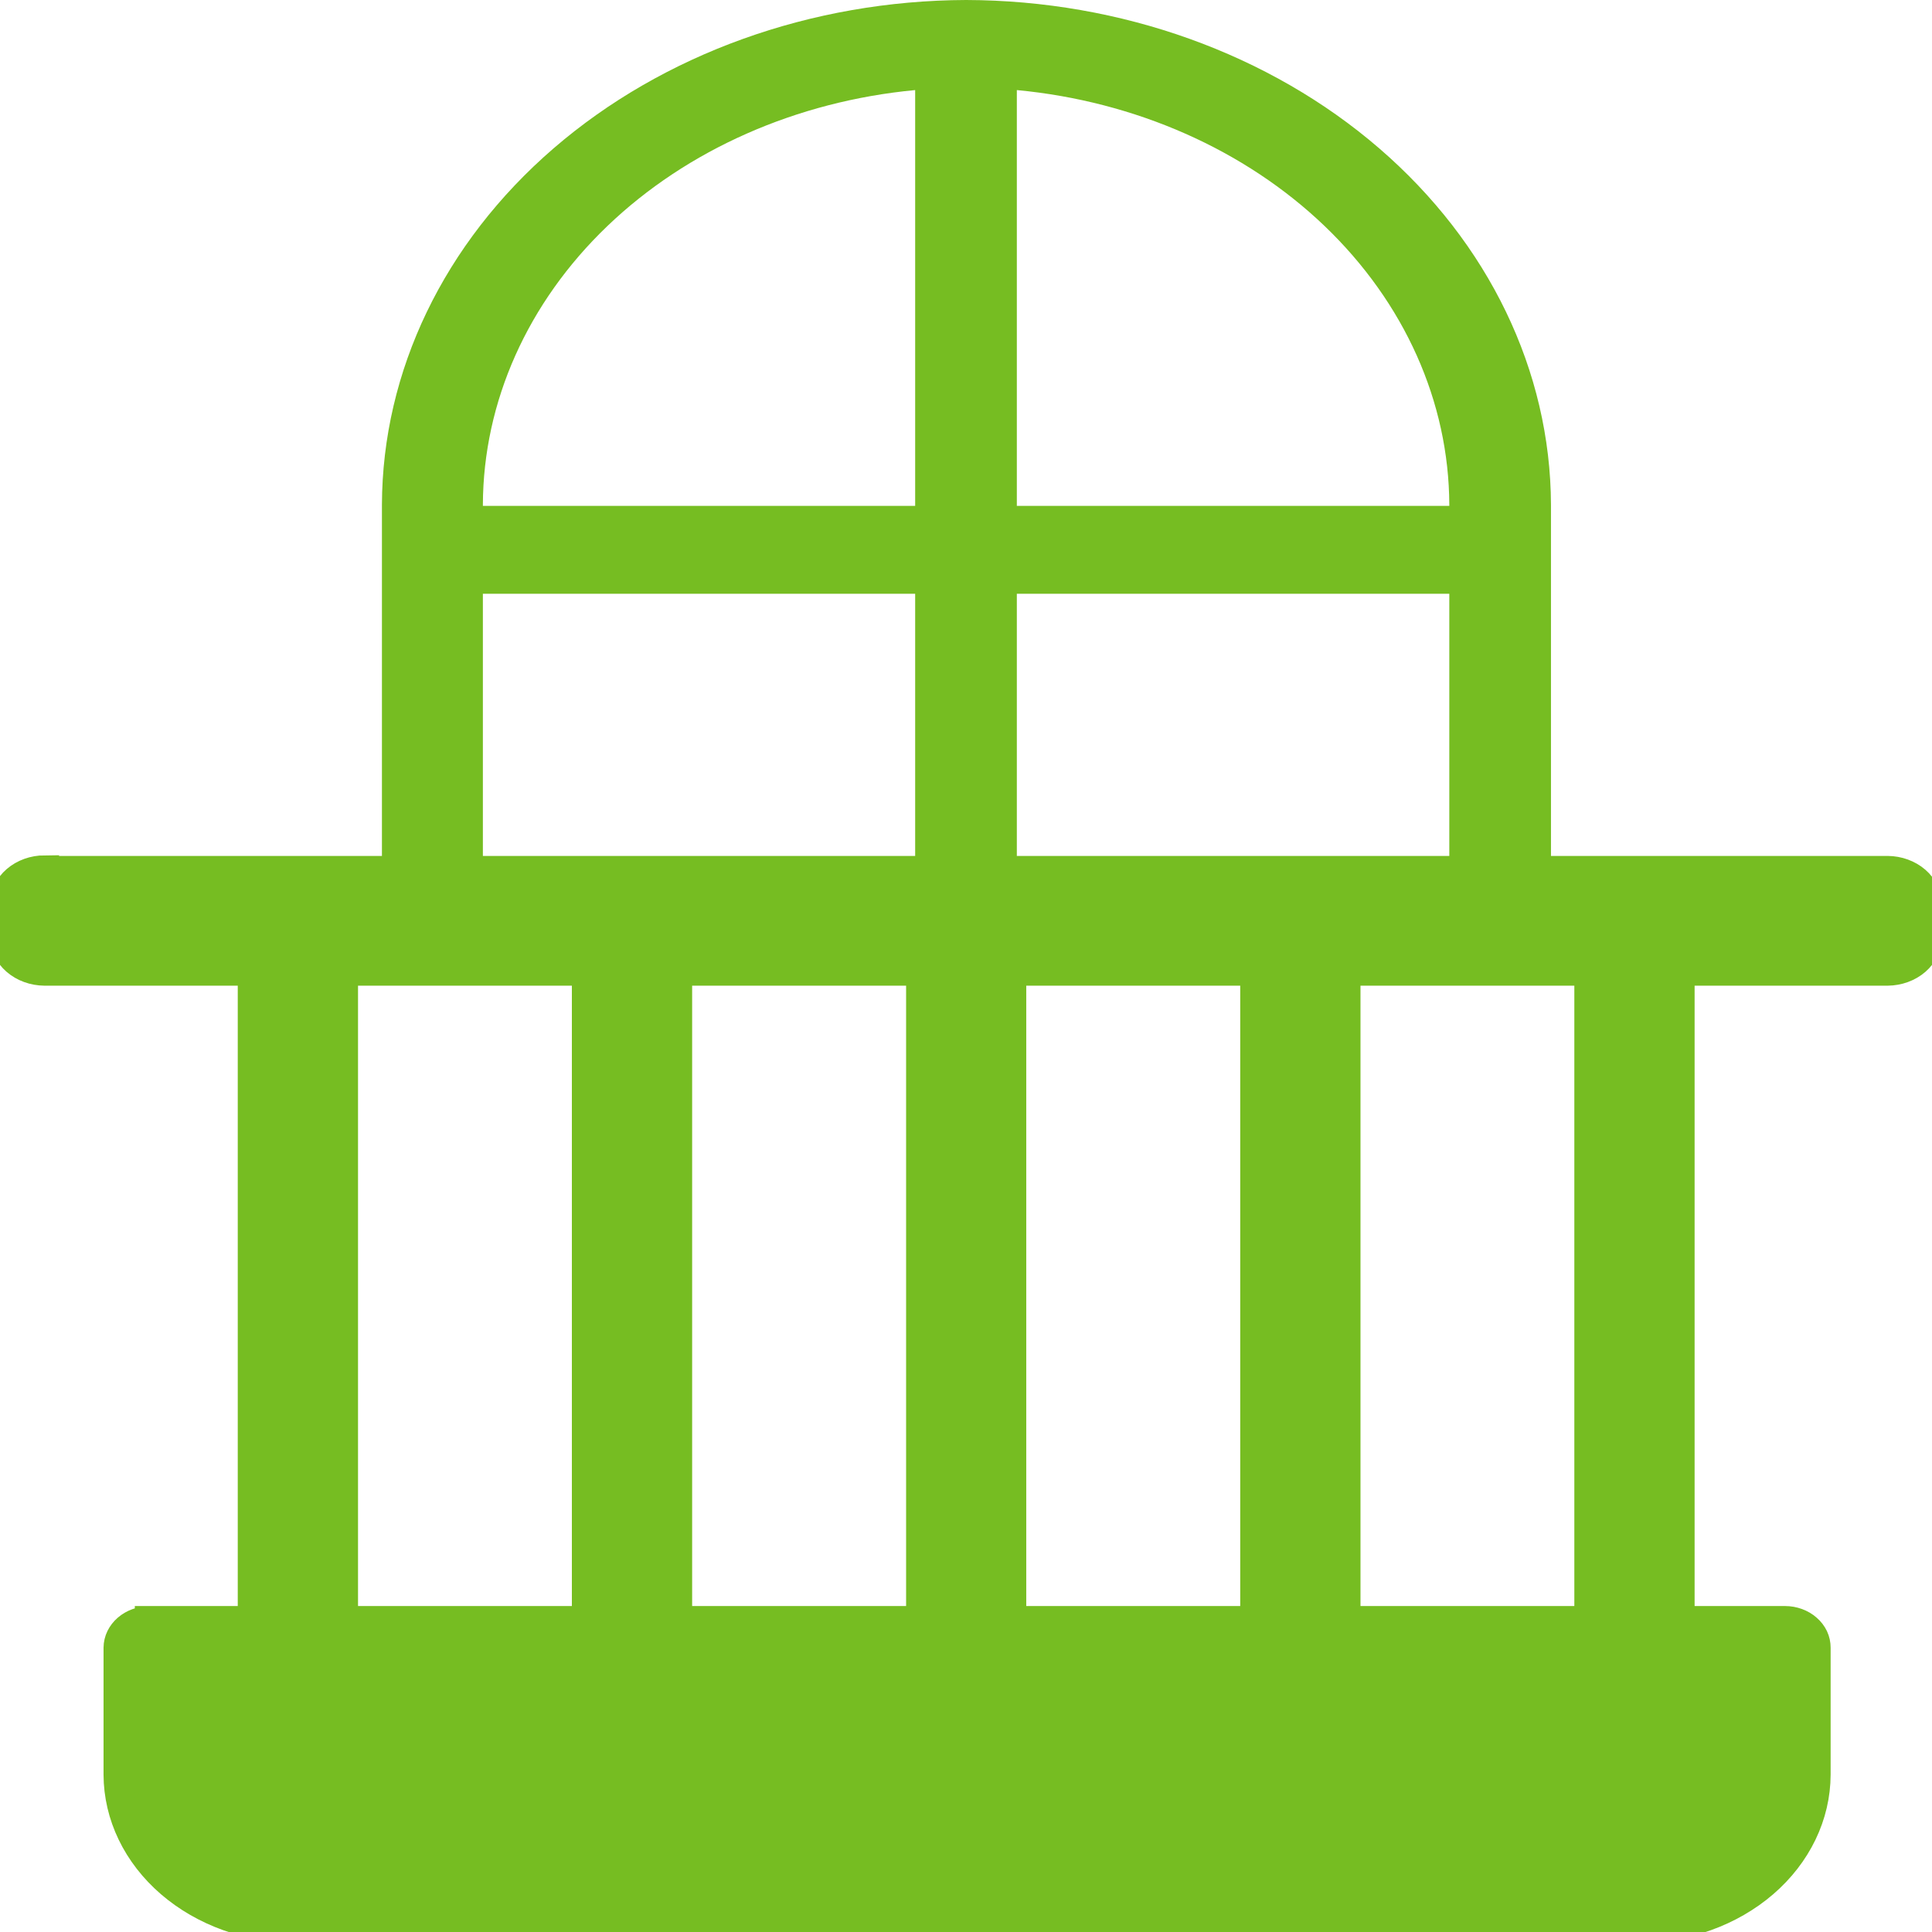 <svg width="32" height="32" viewBox="0 0 32 32" fill="none" xmlns="http://www.w3.org/2000/svg">
<g clip-path="url(#clip0_89_165)">
<path d="M16.002 0C18.568 0.007 21.028 0.89 22.843 2.456C24.658 4.022 25.681 6.144 25.689 8.359V15.277H24.005V9.835H16.842V15.277H15.158V9.835H7.998V15.277H6.326V8.359C6.333 6.146 7.354 4.025 9.167 2.459C10.98 0.893 13.437 0.009 16.002 0ZM16.842 1.492V8.379H24.005V8.359C23.998 6.655 23.263 5.013 21.942 3.746C20.621 2.48 18.805 1.677 16.842 1.492ZM15.158 8.379V1.492C13.195 1.677 11.379 2.479 10.058 3.746C8.738 5.012 8.004 6.655 7.998 8.359V8.379H15.158Z" fill="#76BD22"/>
<path fill-rule="evenodd" clip-rule="evenodd" d="M0.738 14.417H31.265C31.441 14.418 31.609 14.48 31.733 14.587C31.857 14.695 31.927 14.84 31.928 14.992V15.511C31.927 15.663 31.857 15.808 31.733 15.916C31.609 16.023 31.441 16.084 31.265 16.086H0.738C0.65 16.085 0.562 16.07 0.481 16.04C0.4 16.011 0.326 15.967 0.264 15.913C0.202 15.859 0.153 15.794 0.12 15.724C0.087 15.653 0.071 15.577 0.072 15.501V14.981C0.073 14.829 0.144 14.683 0.268 14.576C0.393 14.468 0.562 14.408 0.738 14.407V14.417Z" fill="#76BD22" stroke="#76BD22" stroke-width="0.48" stroke-miterlimit="22.93"/>
<path fill-rule="evenodd" clip-rule="evenodd" d="M2.473 26.841H29.566C29.634 26.841 29.701 26.853 29.764 26.876C29.827 26.899 29.884 26.932 29.931 26.974C29.979 27.015 30.017 27.065 30.043 27.119C30.069 27.174 30.081 27.232 30.081 27.291V29.393C30.079 30.068 29.767 30.715 29.214 31.192C28.661 31.669 27.911 31.938 27.129 31.94H4.907C4.125 31.938 3.375 31.669 2.822 31.192C2.269 30.715 1.957 30.068 1.955 29.393V27.291C1.956 27.172 2.011 27.059 2.108 26.975C2.205 26.891 2.336 26.844 2.473 26.843V26.841Z" fill="#76BD22" stroke="#76BD22" stroke-width="0.48" stroke-miterlimit="22.93"/>
<path fill-rule="evenodd" clip-rule="evenodd" d="M4.178 16.075H5.69V26.992H4.178V16.075Z" fill="#76BD22" stroke="#76BD22" stroke-width="0.48" stroke-miterlimit="22.93"/>
<path fill-rule="evenodd" clip-rule="evenodd" d="M9.712 16.075H11.224V26.992H9.712V16.075Z" fill="#76BD22" stroke="#76BD22" stroke-width="0.48" stroke-miterlimit="22.93"/>
<path fill-rule="evenodd" clip-rule="evenodd" d="M15.248 16.075H16.758V26.992H15.248V16.075Z" fill="#76BD22" stroke="#76BD22" stroke-width="0.48" stroke-miterlimit="22.93"/>
<path fill-rule="evenodd" clip-rule="evenodd" d="M20.782 16.075H22.294V26.992H20.782V16.075Z" fill="#76BD22" stroke="#76BD22" stroke-width="0.48" stroke-miterlimit="22.93"/>
<path fill-rule="evenodd" clip-rule="evenodd" d="M26.316 16.075H27.828V26.992H26.316V16.075Z" fill="#76BD22" stroke="#76BD22" stroke-width="0.48" stroke-miterlimit="22.93"/>
</g>
<defs>
<clipPath id="clip0_89_165">
<rect width="32" height="32" fill="white"/>
</clipPath>
</defs>
</svg>
